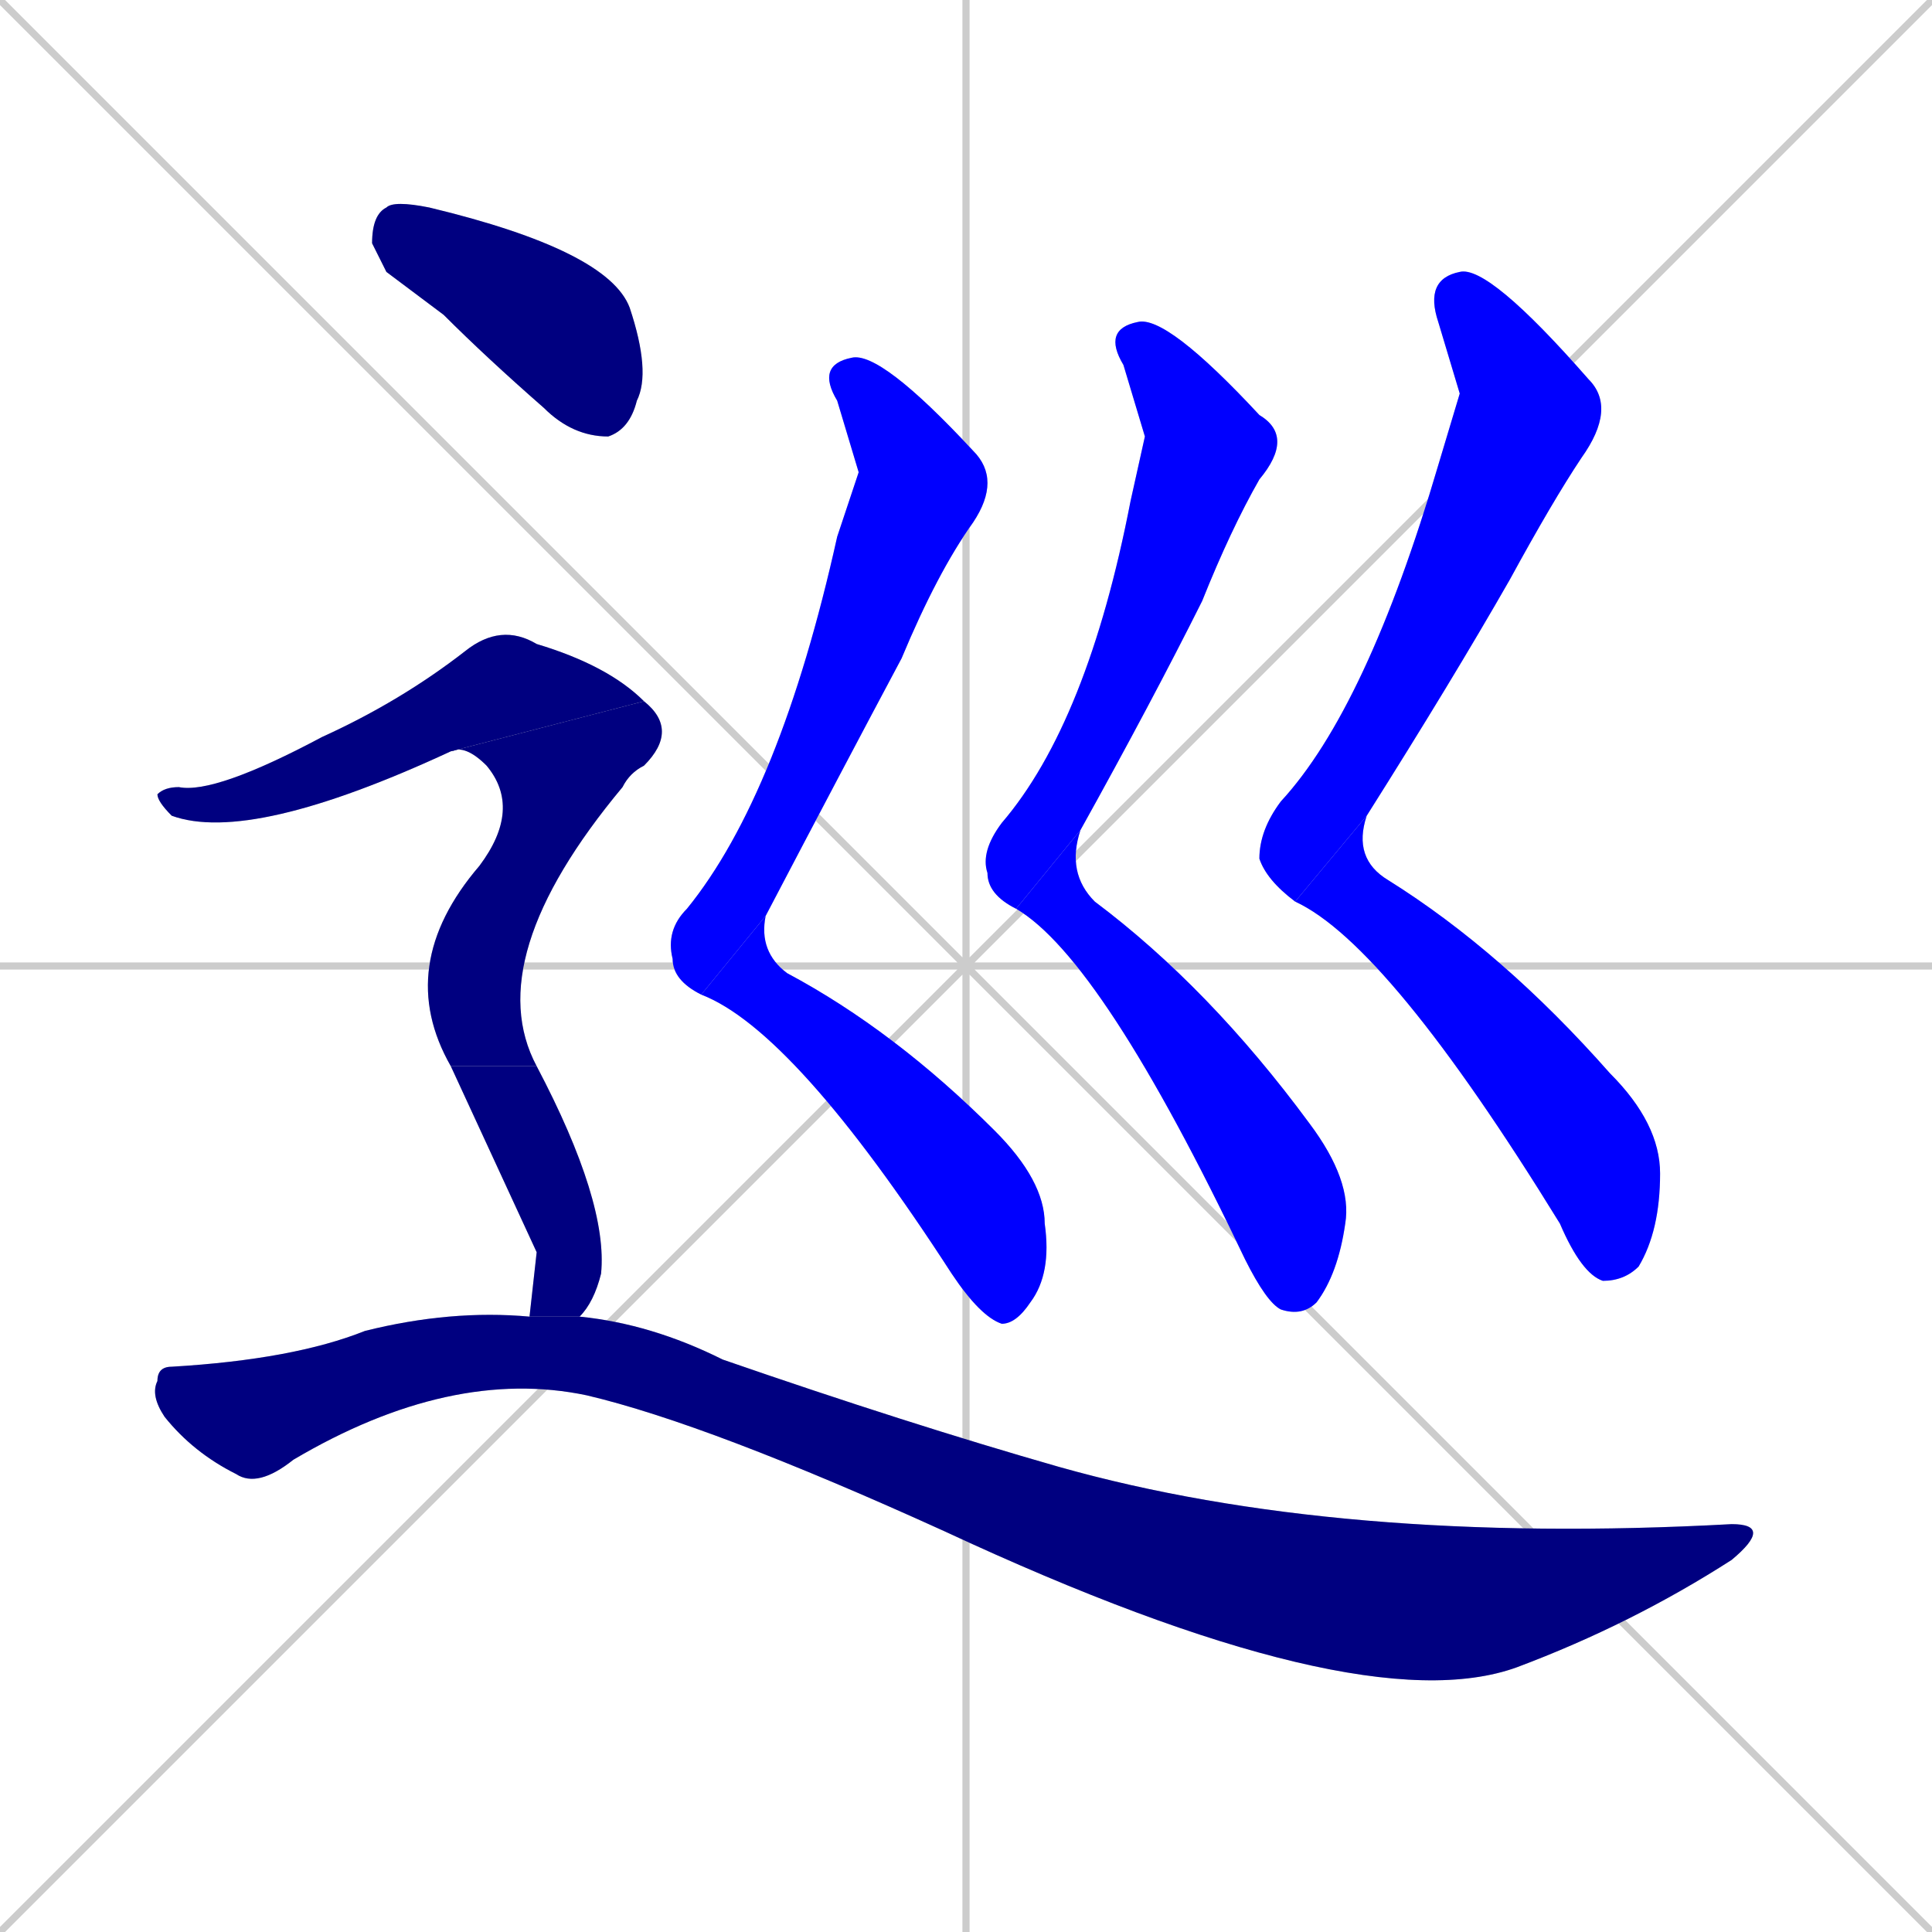 <svg xmlns="http://www.w3.org/2000/svg" xmlns:xlink="http://www.w3.org/1999/xlink" width="270" height="270"><defs><clipPath id="clip-mask-1"><rect x="93" y="49" width="47" height="90"><animate attributeName="y" from="-41" to="49" dur="0.333" begin="0; animate11.end + 1" id="animate1" fill="freeze"/></rect></clipPath><clipPath id="clip-mask-2"><rect x="98" y="128" width="49" height="57"><set attributeName="x" to="49" begin="0; animate11.end + 1" /><animate attributeName="x" from="49" to="98" dur="0.181" begin="animate1.end" id="animate2" fill="freeze"/></rect></clipPath><clipPath id="clip-mask-3"><rect x="137" y="44" width="44" height="83"><set attributeName="y" to="-39" begin="0; animate11.end + 1" /><animate attributeName="y" from="-39" to="44" dur="0.307" begin="animate2.end + 0.5" id="animate3" fill="freeze"/></rect></clipPath><clipPath id="clip-mask-4"><rect x="142" y="116" width="47" height="68"><set attributeName="x" to="95" begin="0; animate11.end + 1" /><animate attributeName="x" from="95" to="142" dur="0.174" begin="animate3.end" id="animate4" fill="freeze"/></rect></clipPath><clipPath id="clip-mask-5"><rect x="176" y="37" width="50" height="89"><set attributeName="y" to="-52" begin="0; animate11.end + 1" /><animate attributeName="y" from="-52" to="37" dur="0.330" begin="animate4.end + 0.5" id="animate5" fill="freeze"/></rect></clipPath><clipPath id="clip-mask-6"><rect x="181" y="114" width="51" height="65"><set attributeName="x" to="130" begin="0; animate11.end + 1" /><animate attributeName="x" from="130" to="181" dur="0.189" begin="animate5.end" id="animate6" fill="freeze"/></rect></clipPath><clipPath id="clip-mask-7"><rect x="52" y="28" width="39" height="33"><set attributeName="x" to="13" begin="0; animate11.end + 1" /><animate attributeName="x" from="13" to="52" dur="0.144" begin="animate6.end + 0.5" id="animate7" fill="freeze"/></rect></clipPath><clipPath id="clip-mask-8"><rect x="22" y="87" width="68" height="31"><set attributeName="x" to="-46" begin="0; animate11.end + 1" /><animate attributeName="x" from="-46" to="22" dur="0.252" begin="animate7.end + 0.5" id="animate8" fill="freeze"/></rect></clipPath><clipPath id="clip-mask-9"><rect x="55" y="98" width="40" height="51"><set attributeName="y" to="47" begin="0; animate11.end + 1" /><animate attributeName="y" from="47" to="98" dur="0.189" begin="animate8.end" id="animate9" fill="freeze"/></rect></clipPath><clipPath id="clip-mask-10"><rect x="63" y="149" width="22" height="35"><set attributeName="y" to="114" begin="0; animate11.end + 1" /><animate attributeName="y" from="114" to="149" dur="0.130" begin="animate9.end" id="animate10" fill="freeze"/></rect></clipPath><clipPath id="clip-mask-11"><rect x="21" y="183" width="227" height="58"><set attributeName="x" to="-206" begin="0; animate11.end + 1" /><animate attributeName="x" from="-206" to="21" dur="0.841" begin="animate10.end + 0.5" id="animate11" fill="freeze"/></rect></clipPath></defs><path d="M 0 0 L 270 270 M 270 0 L 0 270 M 135 0 L 135 270 M 0 135 L 270 135" stroke="#CCCCCC" /><path d="M 120 66 L 117 56 Q 114 51 119 50 Q 123 49 136 63 Q 140 67 136 73 Q 131 80 126 92 Q 118 107 107 128 L 98 139 Q 94 137 94 134 Q 93 130 96 127 Q 109 111 117 75" fill="#CCCCCC"/><path d="M 107 128 Q 106 133 110 136 Q 125 144 139 158 Q 146 165 146 171 Q 147 178 144 182 Q 142 185 140 185 Q 137 184 133 178 Q 111 144 98 139" fill="#CCCCCC"/><path d="M 160 61 L 157 51 Q 154 46 159 45 Q 163 44 176 58 Q 181 61 176 67 Q 172 74 168 84 Q 161 98 151 116 L 142 127 Q 138 125 138 122 Q 137 119 140 115 Q 152 101 158 70" fill="#CCCCCC"/><path d="M 151 116 Q 149 122 153 126 Q 169 138 183 157 Q 189 165 188 171 Q 187 178 184 182 Q 182 184 179 183 Q 177 182 174 176 Q 154 134 142 127" fill="#CCCCCC"/><path d="M 204 55 L 201 45 Q 199 39 204 38 Q 208 37 222 53 Q 226 57 221 64 Q 217 70 211 81 Q 203 95 191 114 L 181 126 Q 177 123 176 120 Q 176 116 179 112 Q 191 99 201 65" fill="#CCCCCC"/><path d="M 191 114 Q 189 120 194 123 Q 210 133 225 150 Q 232 157 232 164 Q 232 172 229 177 Q 227 179 224 179 Q 221 178 218 171 Q 194 132 181 126" fill="#CCCCCC"/><path d="M 54 38 L 52 34 Q 52 30 54 29 Q 55 28 60 29 Q 85 35 88 43 Q 91 52 89 56 Q 88 60 85 61 Q 80 61 76 57 Q 68 50 62 44" fill="#CCCCCC"/><path d="M 63 105 Q 35 118 24 114 Q 22 112 22 111 Q 23 110 25 110 Q 30 111 45 103 Q 56 98 65 91 Q 70 87 75 90 Q 85 93 90 98" fill="#CCCCCC"/><path d="M 63 149 Q 55 135 67 121 Q 73 113 68 107 Q 65 104 63 105 L 90 98 Q 95 102 90 107 Q 88 108 87 110 Q 67 134 75 149" fill="#CCCCCC"/><path d="M 75 175 L 63 149 L 75 149 Q 85 168 84 178 Q 83 182 81 184 L 74 184" fill="#CCCCCC"/><path d="M 81 184 Q 91 185 101 190 Q 127 199 148 205 Q 187 216 242 213 Q 248 213 242 218 Q 228 227 212 233 Q 190 241 132 214 Q 99 199 82 195 Q 63 191 41 204 Q 36 208 33 206 Q 27 203 23 198 Q 21 195 22 193 Q 22 191 24 191 Q 41 190 51 186 Q 63 183 74 184" fill="#CCCCCC"/><path d="M 120 66 L 117 56 Q 114 51 119 50 Q 123 49 136 63 Q 140 67 136 73 Q 131 80 126 92 Q 118 107 107 128 L 98 139 Q 94 137 94 134 Q 93 130 96 127 Q 109 111 117 75" fill="#0000ff" clip-path="url(#clip-mask-1)" /><path d="M 107 128 Q 106 133 110 136 Q 125 144 139 158 Q 146 165 146 171 Q 147 178 144 182 Q 142 185 140 185 Q 137 184 133 178 Q 111 144 98 139" fill="#0000ff" clip-path="url(#clip-mask-2)" /><path d="M 160 61 L 157 51 Q 154 46 159 45 Q 163 44 176 58 Q 181 61 176 67 Q 172 74 168 84 Q 161 98 151 116 L 142 127 Q 138 125 138 122 Q 137 119 140 115 Q 152 101 158 70" fill="#0000ff" clip-path="url(#clip-mask-3)" /><path d="M 151 116 Q 149 122 153 126 Q 169 138 183 157 Q 189 165 188 171 Q 187 178 184 182 Q 182 184 179 183 Q 177 182 174 176 Q 154 134 142 127" fill="#0000ff" clip-path="url(#clip-mask-4)" /><path d="M 204 55 L 201 45 Q 199 39 204 38 Q 208 37 222 53 Q 226 57 221 64 Q 217 70 211 81 Q 203 95 191 114 L 181 126 Q 177 123 176 120 Q 176 116 179 112 Q 191 99 201 65" fill="#0000ff" clip-path="url(#clip-mask-5)" /><path d="M 191 114 Q 189 120 194 123 Q 210 133 225 150 Q 232 157 232 164 Q 232 172 229 177 Q 227 179 224 179 Q 221 178 218 171 Q 194 132 181 126" fill="#0000ff" clip-path="url(#clip-mask-6)" /><path d="M 54 38 L 52 34 Q 52 30 54 29 Q 55 28 60 29 Q 85 35 88 43 Q 91 52 89 56 Q 88 60 85 61 Q 80 61 76 57 Q 68 50 62 44" fill="#000080" clip-path="url(#clip-mask-7)" /><path d="M 63 105 Q 35 118 24 114 Q 22 112 22 111 Q 23 110 25 110 Q 30 111 45 103 Q 56 98 65 91 Q 70 87 75 90 Q 85 93 90 98" fill="#000080" clip-path="url(#clip-mask-8)" /><path d="M 63 149 Q 55 135 67 121 Q 73 113 68 107 Q 65 104 63 105 L 90 98 Q 95 102 90 107 Q 88 108 87 110 Q 67 134 75 149" fill="#000080" clip-path="url(#clip-mask-9)" /><path d="M 75 175 L 63 149 L 75 149 Q 85 168 84 178 Q 83 182 81 184 L 74 184" fill="#000080" clip-path="url(#clip-mask-10)" /><path d="M 81 184 Q 91 185 101 190 Q 127 199 148 205 Q 187 216 242 213 Q 248 213 242 218 Q 228 227 212 233 Q 190 241 132 214 Q 99 199 82 195 Q 63 191 41 204 Q 36 208 33 206 Q 27 203 23 198 Q 21 195 22 193 Q 22 191 24 191 Q 41 190 51 186 Q 63 183 74 184" fill="#000080" clip-path="url(#clip-mask-11)" /></svg>